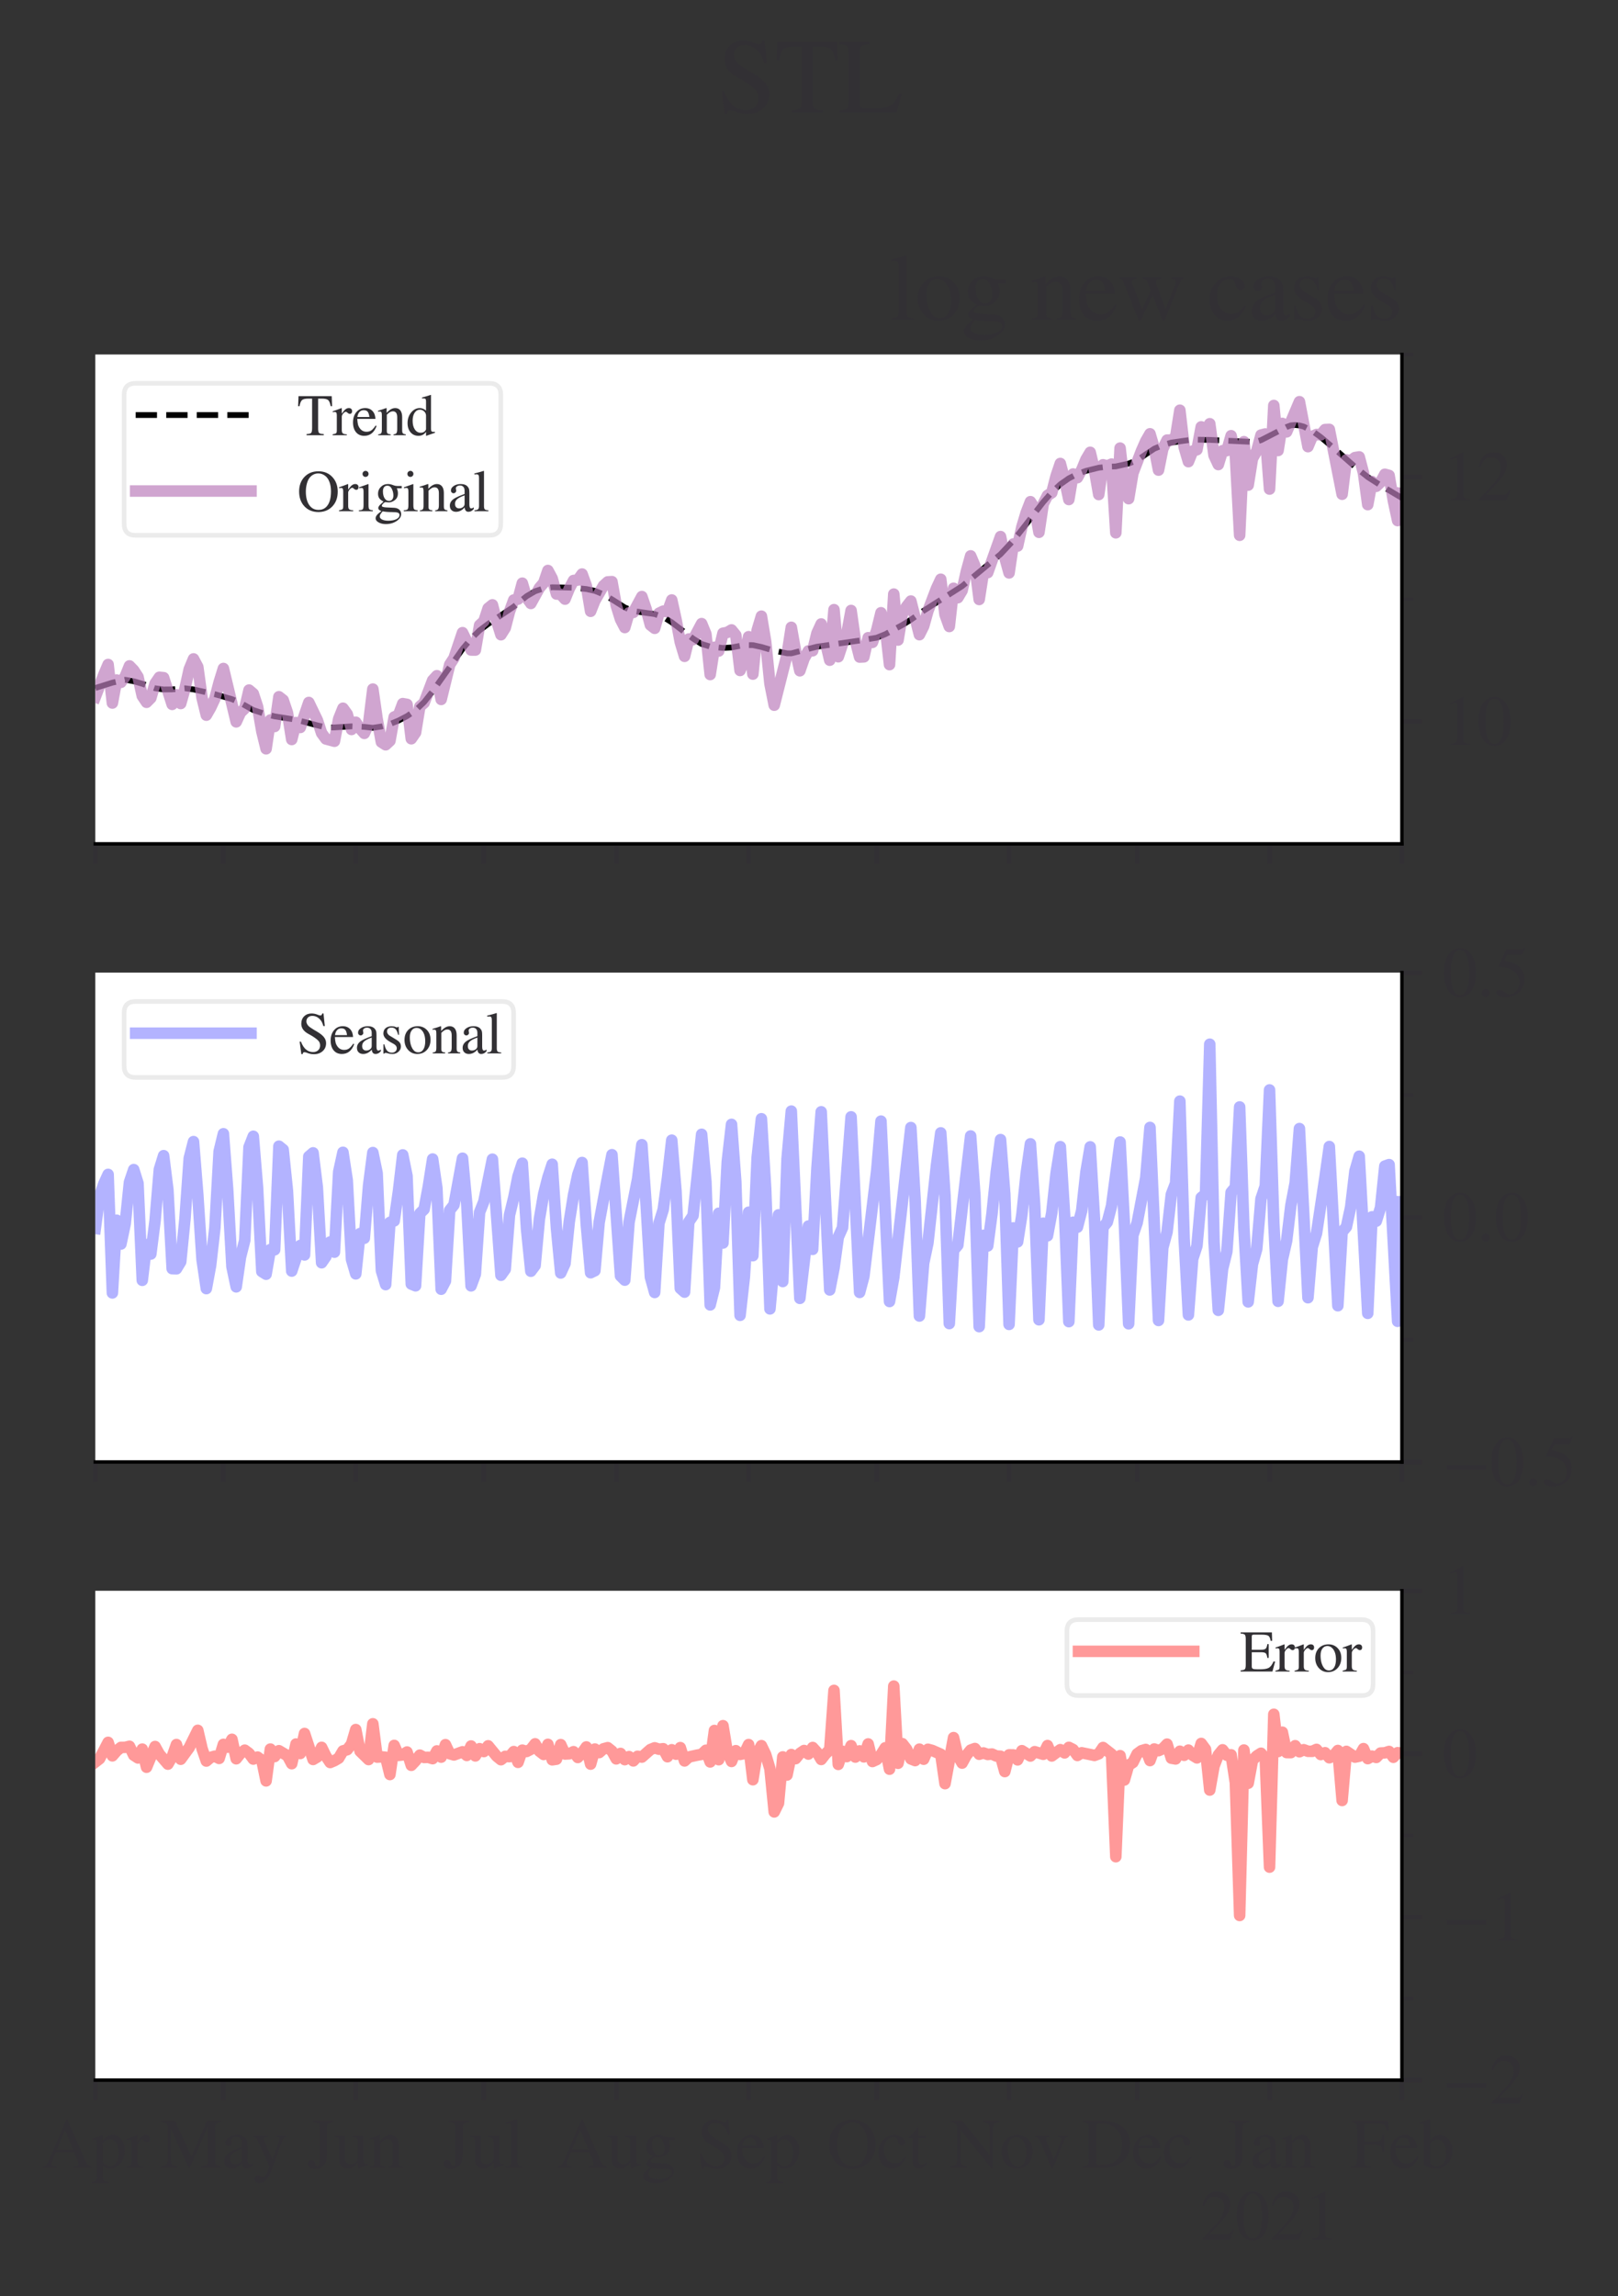 <?xml version="1.0" encoding="utf-8" standalone="no"?>
<!DOCTYPE svg PUBLIC "-//W3C//DTD SVG 1.1//EN"
  "http://www.w3.org/Graphics/SVG/1.1/DTD/svg11.dtd">
<svg height="398.055pt" version="1.1" viewBox="0 0 280.627 398.055" width="280.627pt" xmlns="http://www.w3.org/2000/svg" xmlns:xlink="http://www.w3.org/1999/xlink">
 <rect x="0" y="0" width="280.627" height="398.055" fill="#333333" stroke="none"/>
 <defs>
  <style type="text/css">*{stroke-linecap:butt;stroke-linejoin:round;}</style>
 </defs>
 <g id="figure_1">
  <g id="patch_1">
   <path d="M 0 398.055 
L 280.627 398.055 
L 280.627 0 
L 0 0 
z
" style="fill:none;"/>
  </g>
  <g id="axes_1">
   <g id="patch_2">
    <path d="M 16.53 146.29 
L 243.148 146.29 
L 243.148 61.455 
L 16.53 61.455 
z
" style="fill:#ffffff;"/>
   </g>
   <g id="matplotlib.axis_1">
    <g id="xtick_1">
     <g id="line2d_1">
      <defs>
       <path d="M 0 0 
L 0 3.5 
" id="mfcbb0ffd8d" style="stroke:#323034;stroke-width:0.8;"/>
      </defs>
      <g>
       <use style="fill:#323034;stroke:#323034;stroke-width:0.8;" x="16.53" xlink:href="#mfcbb0ffd8d" y="146.29"/>
      </g>
     </g>
    </g>
    <g id="xtick_2">
     <g id="line2d_2">
      <g>
       <use style="fill:#323034;stroke:#323034;stroke-width:0.8;" x="38.747" xlink:href="#mfcbb0ffd8d" y="146.29"/>
      </g>
     </g>
    </g>
    <g id="xtick_3">
     <g id="line2d_3">
      <g>
       <use style="fill:#323034;stroke:#323034;stroke-width:0.8;" x="61.705" xlink:href="#mfcbb0ffd8d" y="146.29"/>
      </g>
     </g>
    </g>
    <g id="xtick_4">
     <g id="line2d_4">
      <g>
       <use style="fill:#323034;stroke:#323034;stroke-width:0.8;" x="83.923" xlink:href="#mfcbb0ffd8d" y="146.29"/>
      </g>
     </g>
    </g>
    <g id="xtick_5">
     <g id="line2d_5">
      <g>
       <use style="fill:#323034;stroke:#323034;stroke-width:0.8;" x="106.881" xlink:href="#mfcbb0ffd8d" y="146.29"/>
      </g>
     </g>
    </g>
    <g id="xtick_6">
     <g id="line2d_6">
      <g>
       <use style="fill:#323034;stroke:#323034;stroke-width:0.8;" x="129.839" xlink:href="#mfcbb0ffd8d" y="146.29"/>
      </g>
     </g>
    </g>
    <g id="xtick_7">
     <g id="line2d_7">
      <g>
       <use style="fill:#323034;stroke:#323034;stroke-width:0.8;" x="152.056" xlink:href="#mfcbb0ffd8d" y="146.29"/>
      </g>
     </g>
    </g>
    <g id="xtick_8">
     <g id="line2d_8">
      <g>
       <use style="fill:#323034;stroke:#323034;stroke-width:0.8;" x="175.014" xlink:href="#mfcbb0ffd8d" y="146.29"/>
      </g>
     </g>
    </g>
    <g id="xtick_9">
     <g id="line2d_9">
      <g>
       <use style="fill:#323034;stroke:#323034;stroke-width:0.8;" x="197.232" xlink:href="#mfcbb0ffd8d" y="146.29"/>
      </g>
     </g>
    </g>
    <g id="xtick_10">
     <g id="line2d_10">
      <g>
       <use style="fill:#323034;stroke:#323034;stroke-width:0.8;" x="220.19" xlink:href="#mfcbb0ffd8d" y="146.29"/>
      </g>
     </g>
    </g>
    <g id="xtick_11">
     <g id="line2d_11">
      <g>
       <use style="fill:#323034;stroke:#323034;stroke-width:0.8;" x="243.148" xlink:href="#mfcbb0ffd8d" y="146.29"/>
      </g>
     </g>
    </g>
   </g>
   <g id="matplotlib.axis_2">
    <g id="ytick_1">
     <g id="line2d_12">
      <defs>
       <path d="M 0 0 
L 3.5 0 
" id="mc624f414ae" style="stroke:#323034;stroke-width:0.8;"/>
      </defs>
      <g>
       <use style="fill:#323034;stroke:#323034;stroke-width:0.8;" x="243.148" xlink:href="#mc624f414ae" y="125.081"/>
      </g>
     </g>
     <g id="text_1">
      <!-- $\mathdefault{10}$ -->
      <g style="fill:#323034;" transform="translate(250.148 129.179)scale(0.12 -0.12)">
       <defs>
        <path d="M 2522 0 
L 755 0 
L 755 96 
Q 1107 115 1235 227 
Q 1363 339 1363 608 
L 1363 3482 
Q 1363 3795 1171 3795 
Q 1082 3795 883 3718 
L 710 3654 
L 710 3744 
L 1856 4326 
L 1914 4307 
L 1914 486 
Q 1914 275 2042 185 
Q 2170 96 2522 96 
L 2522 0 
z
" id="STIXGeneral-Regular-31" transform="scale(0.016)"/>
        <path d="M 3046 2112 
Q 3046 1683 2963 1302 
Q 2880 922 2717 602 
Q 2554 282 2266 96 
Q 1978 -90 1600 -90 
Q 1210 -90 915 108 
Q 621 307 461 640 
Q 301 973 227 1350 
Q 154 1728 154 2150 
Q 154 2746 301 3222 
Q 448 3699 790 4012 
Q 1133 4326 1626 4326 
Q 2253 4326 2649 3712 
Q 3046 3098 3046 2112 
z
M 2432 2080 
Q 2432 3091 2217 3625 
Q 2003 4160 1587 4160 
Q 1190 4160 979 3622 
Q 768 3085 768 2106 
Q 768 1120 979 598 
Q 1190 77 1600 77 
Q 2003 77 2217 598 
Q 2432 1120 2432 2080 
z
" id="STIXGeneral-Regular-30" transform="scale(0.016)"/>
       </defs>
       <use transform="translate(0 0.406)" xlink:href="#STIXGeneral-Regular-31"/>
       <use transform="translate(50 0.406)" xlink:href="#STIXGeneral-Regular-30"/>
      </g>
     </g>
    </g>
    <g id="ytick_2">
     <g id="line2d_13">
      <g>
       <use style="fill:#323034;stroke:#323034;stroke-width:0.8;" x="243.148" xlink:href="#mc624f414ae" y="82.664"/>
      </g>
     </g>
     <g id="text_2">
      <!-- $\mathdefault{12}$ -->
      <g style="fill:#323034;" transform="translate(250.148 86.762)scale(0.12 -0.12)">
       <defs>
        <path d="M 3034 877 
L 2688 0 
L 186 0 
L 186 77 
L 1325 1286 
Q 1773 1754 1965 2144 
Q 2157 2534 2157 2950 
Q 2157 3379 1920 3616 
Q 1683 3853 1267 3853 
Q 922 3853 720 3673 
Q 518 3494 326 3021 
L 192 3053 
Q 301 3648 630 3987 
Q 960 4326 1523 4326 
Q 2054 4326 2380 4006 
Q 2707 3686 2707 3200 
Q 2707 2477 1888 1613 
L 832 486 
L 2330 486 
Q 2541 486 2665 569 
Q 2790 653 2944 915 
L 3034 877 
z
" id="STIXGeneral-Regular-32" transform="scale(0.016)"/>
       </defs>
       <use transform="translate(0 0.406)" xlink:href="#STIXGeneral-Regular-31"/>
       <use transform="translate(50 0.406)" xlink:href="#STIXGeneral-Regular-32"/>
      </g>
     </g>
    </g>
    <g id="ytick_3">
     <g id="line2d_14">
      <defs>
       <path d="M 0 0 
L 2 0 
" id="m104a71c464" style="stroke:#323034;stroke-width:0.6;"/>
      </defs>
      <g>
       <use style="fill:#323034;stroke:#323034;stroke-width:0.6;" x="243.148" xlink:href="#m104a71c464" y="103.873"/>
      </g>
     </g>
    </g>
    <g id="ytick_4">
     <g id="line2d_15">
      <g>
       <use style="fill:#323034;stroke:#323034;stroke-width:0.6;" x="243.148" xlink:href="#m104a71c464" y="61.455"/>
      </g>
     </g>
    </g>
   </g>
   <g id="line2d_16">
    <path clip-path="url(#p19ed661496)" d="M 16.53 119.275 
L 19.492 118.348 
L 21.714 117.849 
L 23.195 118.106 
L 24.676 118.54 
L 26.898 119.321 
L 28.379 119.529 
L 29.86 119.515 
L 32.082 119.325 
L 33.563 119.518 
L 37.266 120.351 
L 40.229 121.205 
L 41.71 121.858 
L 43.931 123.097 
L 46.153 123.836 
L 47.634 124.191 
L 51.337 124.775 
L 55.04 125.747 
L 56.521 126.109 
L 58.002 126.108 
L 60.965 125.922 
L 63.187 126.017 
L 64.668 126.178 
L 66.149 125.953 
L 67.63 125.53 
L 69.111 124.922 
L 70.592 124.151 
L 72.074 123.139 
L 73.555 121.726 
L 75.036 119.85 
L 80.22 112.514 
L 81.701 110.743 
L 83.182 109.283 
L 84.663 108.168 
L 89.107 105.174 
L 91.329 103.36 
L 92.81 102.498 
L 94.291 101.997 
L 95.772 101.808 
L 99.475 101.891 
L 101.697 102.116 
L 103.178 102.436 
L 104.659 103.039 
L 106.14 103.912 
L 108.362 105.318 
L 109.843 105.92 
L 111.324 106.151 
L 113.546 106.459 
L 115.027 106.957 
L 116.508 107.892 
L 120.211 110.718 
L 121.692 111.644 
L 123.174 112.096 
L 125.395 112.331 
L 126.876 112.249 
L 129.098 111.829 
L 130.579 111.843 
L 132.06 112.163 
L 134.282 112.817 
L 136.504 113.259 
L 137.245 113.27 
L 141.688 112.115 
L 149.094 111.045 
L 152.056 110.555 
L 153.537 109.955 
L 156.5 108.356 
L 157.981 107.438 
L 160.203 105.874 
L 166.868 101.62 
L 173.533 96.083 
L 175.755 93.714 
L 177.976 90.881 
L 180.939 87.044 
L 182.42 85.354 
L 183.901 83.964 
L 185.382 82.925 
L 186.863 82.178 
L 188.345 81.633 
L 190.566 81.084 
L 192.047 80.921 
L 193.529 80.857 
L 195.75 80.364 
L 197.232 79.804 
L 198.713 78.77 
L 200.194 77.791 
L 201.675 77.172 
L 203.156 76.731 
L 205.378 76.408 
L 206.859 76.212 
L 209.821 76.259 
L 217.227 76.611 
L 217.968 76.539 
L 218.708 76.312 
L 220.93 75.17 
L 223.152 74.021 
L 223.892 73.743 
L 224.633 73.682 
L 225.374 73.761 
L 226.114 73.954 
L 227.595 74.711 
L 229.076 75.781 
L 231.298 77.662 
L 235.001 80.91 
L 237.223 82.702 
L 239.445 84.128 
L 243.148 86.333 
L 243.148 86.333 
" style="fill:none;stroke:#000000;stroke-dasharray:3.7,1.6;stroke-dashoffset:0;"/>
   </g>
   <g id="line2d_17">
    <path clip-path="url(#p19ed661496)" d="M 16.53 120.818 
L 18.011 116.95 
L 18.752 115.2 
L 19.492 121.879 
L 20.233 117.891 
L 20.973 118.292 
L 21.714 117.28 
L 22.455 115.443 
L 23.195 116.206 
L 23.936 117.346 
L 24.676 120.651 
L 25.417 121.753 
L 26.158 121.008 
L 26.898 118.506 
L 27.639 117.418 
L 28.379 117.488 
L 29.86 122.114 
L 30.601 120.455 
L 31.342 121.964 
L 32.082 119.372 
L 32.823 116.014 
L 33.563 114.23 
L 34.304 115.621 
L 35.045 120.973 
L 35.785 123.983 
L 36.526 122.694 
L 37.266 121.116 
L 38.007 118.278 
L 38.747 115.893 
L 40.969 125.144 
L 41.71 123.52 
L 42.45 122.819 
L 43.191 119.633 
L 43.931 120.26 
L 44.672 122.508 
L 45.413 126.795 
L 46.153 129.814 
L 46.894 124.82 
L 47.634 125.948 
L 48.375 120.793 
L 49.116 121.371 
L 49.856 123.565 
L 50.597 128.201 
L 51.337 125.274 
L 52.078 126.117 
L 53.559 121.783 
L 55.04 124.85 
L 55.781 127.095 
L 56.521 128.105 
L 58.002 128.504 
L 58.743 124.619 
L 59.484 122.783 
L 60.224 123.801 
L 60.965 126.466 
L 61.705 125.206 
L 62.446 126.306 
L 63.187 127.142 
L 63.927 125.48 
L 64.668 119.462 
L 65.408 124.615 
L 66.149 128.649 
L 66.889 129.12 
L 67.63 128.435 
L 68.371 124.301 
L 69.111 123.979 
L 69.852 121.982 
L 70.592 122.114 
L 71.333 128.072 
L 72.074 127.005 
L 72.814 122.493 
L 73.555 121.847 
L 75.036 117.946 
L 75.776 117.144 
L 76.517 121.257 
L 77.998 115.223 
L 78.739 114.087 
L 80.22 109.682 
L 81.701 112.69 
L 82.442 112.696 
L 83.182 108.389 
L 83.923 107.705 
L 84.663 105.459 
L 85.404 104.859 
L 86.145 107.692 
L 86.885 110.04 
L 87.626 108.865 
L 88.366 106.03 
L 89.107 104.022 
L 89.847 103.867 
L 90.588 101.103 
L 91.329 103.575 
L 92.069 104.618 
L 93.55 101.935 
L 94.291 101.067 
L 95.031 98.902 
L 95.772 100.281 
L 96.513 102.979 
L 97.253 103.039 
L 97.994 103.868 
L 98.734 102.04 
L 99.475 100.638 
L 100.216 100.557 
L 100.956 99.517 
L 101.697 101.559 
L 102.437 105.978 
L 103.178 104.12 
L 104.659 101.557 
L 105.4 100.88 
L 106.14 100.837 
L 106.881 104.98 
L 107.621 107.361 
L 108.362 108.79 
L 109.103 106.24 
L 109.843 106.172 
L 111.324 103.423 
L 112.065 105.581 
L 112.805 108.35 
L 113.546 108.929 
L 114.287 106.317 
L 115.027 105.954 
L 115.768 106.039 
L 116.508 104.014 
L 117.249 107.382 
L 117.989 111.324 
L 118.73 113.783 
L 119.471 110.779 
L 120.211 110.887 
L 121.692 108.111 
L 122.433 109.917 
L 123.174 116.941 
L 123.914 112.214 
L 124.655 112.865 
L 125.395 109.78 
L 126.136 109.643 
L 126.876 109.205 
L 127.617 110.115 
L 128.358 116.234 
L 129.098 114.377 
L 129.839 110.382 
L 130.579 116.868 
L 131.32 109.281 
L 132.06 106.822 
L 132.801 111.265 
L 133.542 118.53 
L 134.282 122.255 
L 136.504 113.481 
L 137.245 108.753 
L 137.985 112.908 
L 138.726 116.288 
L 139.466 114.146 
L 140.207 112.847 
L 140.947 112.819 
L 141.688 109.784 
L 142.429 108.172 
L 143.91 114.453 
L 144.65 105.692 
L 145.391 113.858 
L 146.132 111.622 
L 146.872 109.834 
L 147.613 105.836 
L 148.353 111.045 
L 149.094 113.911 
L 149.834 113.876 
L 150.575 110.553 
L 151.316 111.363 
L 152.056 109.271 
L 152.797 106.228 
L 153.537 108.659 
L 154.278 115.221 
L 155.018 102.992 
L 155.759 110.962 
L 156.5 106.452 
L 157.24 105.147 
L 157.981 104.198 
L 159.462 110.032 
L 160.203 108.554 
L 160.943 105.909 
L 162.424 102.016 
L 163.165 100.419 
L 163.905 106.555 
L 164.646 108.613 
L 165.387 101.987 
L 166.127 103.619 
L 166.868 102.381 
L 167.608 99.059 
L 168.349 96.367 
L 169.089 98.107 
L 169.83 103.929 
L 170.571 99.198 
L 171.311 99.27 
L 173.533 93.022 
L 174.274 96.64 
L 175.014 99.324 
L 175.755 94.305 
L 176.495 94.667 
L 177.236 91.346 
L 177.976 88.89 
L 178.717 86.974 
L 179.458 88.104 
L 180.198 92.282 
L 180.939 87.356 
L 181.679 85.896 
L 182.42 85.426 
L 183.161 82.547 
L 183.901 80.352 
L 184.642 83.154 
L 185.382 86.6 
L 186.123 82.173 
L 186.863 82.811 
L 187.604 81.458 
L 188.345 79.661 
L 189.085 78.415 
L 189.826 81.5 
L 190.566 85.738 
L 191.307 80.572 
L 192.047 80.782 
L 192.788 80.458 
L 193.529 92.368 
L 194.269 77.683 
L 195.01 84.196 
L 195.75 86.454 
L 196.491 82.034 
L 197.972 78.169 
L 198.713 76.491 
L 199.453 75.203 
L 200.194 77.696 
L 200.934 81.502 
L 201.675 77.819 
L 202.416 76.299 
L 203.156 76.299 
L 203.897 75.774 
L 204.637 71.118 
L 205.378 77.509 
L 206.118 80.036 
L 206.859 78.2 
L 207.6 77.961 
L 208.34 74.004 
L 209.081 74.63 
L 209.821 73.46 
L 210.562 78.95 
L 211.303 80.538 
L 212.043 78.133 
L 212.784 78.12 
L 213.524 75.536 
L 214.265 78.993 
L 215.005 92.798 
L 215.746 76.577 
L 216.487 84.101 
L 217.227 79.492 
L 217.968 78.184 
L 218.708 75.426 
L 219.449 75.235 
L 220.19 84.787 
L 220.93 70.295 
L 221.671 78.105 
L 222.411 73.406 
L 223.152 74.871 
L 225.374 69.639 
L 226.855 77.431 
L 227.595 75.672 
L 228.336 75.331 
L 229.076 75.391 
L 229.817 74.469 
L 230.558 74.439 
L 232.779 85.687 
L 233.52 79.725 
L 234.261 79.891 
L 235.001 79.327 
L 235.742 79.207 
L 236.482 82.002 
L 237.223 87.483 
L 237.963 83.485 
L 238.704 84.305 
L 239.445 83.594 
L 240.185 82.223 
L 240.926 82.423 
L 241.666 86.819 
L 242.407 90.253 
L 243.148 85.579 
L 243.148 85.579 
" style="fill:none;stroke:#bc80bd;stroke-linecap:square;stroke-opacity:0.7;stroke-width:2;"/>
   </g>
   <g id="patch_3">
    <path d="M 243.148 146.29 
L 243.148 61.455 
" style="fill:none;stroke:#000000;stroke-linecap:square;stroke-linejoin:miter;stroke-width:0.6;"/>
   </g>
   <g id="patch_4">
    <path d="M 16.53 146.29 
L 243.148 146.29 
" style="fill:none;stroke:#000000;stroke-linecap:square;stroke-linejoin:miter;stroke-width:0.6;"/>
   </g>
   <g id="text_3">
    <!-- log new cases -->
    <g style="fill:#323034;" transform="translate(154.278 55.455)scale(0.16 -0.16)">
     <defs>
      <path d="M 1645 0 
L 134 0 
L 134 96 
Q 435 122 531 221 
Q 627 320 627 589 
L 627 3590 
Q 627 3821 569 3910 
Q 512 4000 358 4000 
Q 224 4000 122 3987 
L 122 4090 
Q 730 4237 1133 4371 
L 1165 4346 
L 1165 557 
Q 1165 288 1254 201 
Q 1344 115 1645 96 
L 1645 0 
z
" id="STIXGeneral-Regular-6c" transform="scale(0.016)"/>
      <path d="M 3008 1478 
Q 3008 806 2608 371 
Q 2208 -64 1568 -64 
Q 979 -64 582 368 
Q 186 800 186 1459 
Q 186 2125 582 2534 
Q 979 2944 1626 2944 
Q 2221 2944 2614 2537 
Q 3008 2131 3008 1478 
z
M 2432 1306 
Q 2432 2035 2112 2445 
Q 1856 2765 1504 2765 
Q 1171 2765 966 2493 
Q 762 2221 762 1747 
Q 762 928 1101 435 
Q 1318 115 1677 115 
Q 2029 115 2230 432 
Q 2432 749 2432 1306 
z
" id="STIXGeneral-Regular-6f" transform="scale(0.016)"/>
      <path d="M 3008 2483 
L 2477 2483 
Q 2598 2208 2598 1946 
Q 2598 1453 2265 1203 
Q 1933 954 1600 954 
Q 1530 954 1357 973 
L 1235 986 
Q 1107 947 979 812 
Q 851 678 851 582 
Q 851 435 1350 410 
L 2176 371 
Q 2528 358 2739 172 
Q 2950 -13 2950 -314 
Q 2950 -685 2566 -986 
Q 2035 -1395 1286 -1395 
Q 826 -1395 502 -1212 
Q 179 -1030 179 -774 
Q 179 -595 320 -419 
Q 461 -243 806 6 
Q 602 102 534 172 
Q 467 243 467 346 
Q 467 531 762 787 
Q 909 915 1037 1043 
Q 717 1203 579 1401 
Q 442 1600 442 1901 
Q 442 2336 752 2640 
Q 1062 2944 1510 2944 
Q 1766 2944 2022 2848 
L 2163 2797 
Q 2349 2733 2515 2733 
L 3008 2733 
L 3008 2483 
z
M 973 2163 
L 973 2144 
Q 973 1683 1155 1398 
Q 1338 1114 1632 1114 
Q 1850 1114 1978 1270 
Q 2106 1427 2106 1690 
Q 2106 2112 1914 2464 
Q 1754 2765 1446 2765 
Q 1222 2765 1097 2605 
Q 973 2445 973 2163 
z
M 2771 -410 
Q 2771 -230 2595 -163 
Q 2419 -96 1978 -96 
Q 1344 -96 941 -13 
Q 749 -243 688 -348 
Q 627 -454 627 -563 
Q 627 -774 880 -902 
Q 1133 -1030 1555 -1030 
Q 2099 -1030 2435 -860 
Q 2771 -691 2771 -410 
z
" id="STIXGeneral-Regular-67" transform="scale(0.016)"/>
      <path id="STIXGeneral-Regular-20" transform="scale(0.016)"/>
      <path d="M 3104 0 
L 1773 0 
L 1779 96 
Q 2016 115 2096 233 
Q 2176 352 2176 672 
L 2176 1946 
Q 2176 2592 1709 2592 
Q 1549 2592 1408 2515 
Q 1267 2438 1050 2227 
L 1050 461 
Q 1050 269 1136 192 
Q 1222 115 1466 96 
L 1466 0 
L 115 0 
L 115 96 
Q 358 115 435 214 
Q 512 314 512 602 
L 512 2157 
Q 512 2394 467 2483 
Q 422 2573 288 2573 
Q 160 2573 102 2547 
L 102 2656 
Q 550 2784 979 2944 
L 1030 2925 
L 1030 2426 
L 1037 2426 
Q 1491 2944 1958 2944 
Q 2323 2944 2518 2688 
Q 2714 2432 2714 1958 
L 2714 544 
Q 2714 288 2790 205 
Q 2867 122 3104 96 
L 3104 0 
z
" id="STIXGeneral-Regular-6e" transform="scale(0.016)"/>
      <path d="M 2611 1050 
L 2714 1005 
Q 2330 -64 1376 -64 
Q 813 -64 486 329 
Q 160 723 160 1389 
Q 160 2074 525 2509 
Q 890 2944 1485 2944 
Q 2061 2944 2374 2502 
Q 2560 2246 2592 1773 
L 621 1773 
Q 646 1370 700 1158 
Q 755 947 915 730 
Q 1184 378 1626 378 
Q 1939 378 2153 531 
Q 2368 685 2611 1050 
z
M 634 1978 
L 1939 1978 
Q 1882 2381 1750 2547 
Q 1619 2714 1312 2714 
Q 1043 2714 864 2525 
Q 685 2336 634 1978 
z
" id="STIXGeneral-Regular-65" transform="scale(0.016)"/>
      <path d="M 4442 2880 
L 4442 2784 
Q 4346 2752 4301 2691 
Q 4256 2630 4179 2438 
L 3296 224 
Q 3168 -90 3117 -90 
Q 3085 -90 3062 -48 
Q 3040 -6 2963 186 
L 2381 1696 
L 1664 160 
Q 1549 -90 1504 -90 
Q 1446 -90 1338 192 
L 474 2381 
Q 378 2630 314 2700 
Q 250 2771 134 2784 
L 134 2880 
L 1286 2880 
L 1286 2784 
Q 1120 2765 1056 2720 
Q 992 2675 992 2573 
Q 992 2477 1030 2381 
L 1664 710 
L 2246 1984 
L 2118 2342 
Q 2029 2598 1942 2681 
Q 1856 2765 1677 2784 
L 1677 2880 
L 2976 2880 
L 2976 2784 
Q 2752 2752 2678 2707 
Q 2605 2662 2605 2560 
Q 2605 2458 2714 2176 
L 3251 742 
L 3827 2163 
Q 3936 2432 3936 2592 
Q 3936 2669 3875 2710 
Q 3814 2752 3654 2784 
L 3654 2880 
L 4442 2880 
z
" id="STIXGeneral-Regular-77" transform="scale(0.016)"/>
      <path d="M 2547 998 
L 2637 941 
Q 2362 403 2112 205 
Q 1786 -64 1376 -64 
Q 845 -64 502 336 
Q 160 736 160 1357 
Q 160 2170 698 2618 
Q 1094 2944 1562 2944 
Q 1965 2944 2256 2749 
Q 2547 2554 2547 2285 
Q 2547 2176 2457 2096 
Q 2368 2016 2246 2016 
Q 2022 2016 1939 2310 
L 1901 2451 
Q 1850 2630 1773 2694 
Q 1696 2758 1523 2758 
Q 1133 2758 893 2451 
Q 653 2144 653 1645 
Q 653 1094 928 745 
Q 1203 397 1645 397 
Q 1920 397 2118 528 
Q 2317 659 2547 998 
z
" id="STIXGeneral-Regular-63" transform="scale(0.016)"/>
      <path d="M 2829 422 
L 2829 243 
Q 2586 -64 2253 -64 
Q 1888 -64 1843 403 
L 1837 403 
Q 1427 -64 909 -64 
Q 608 -64 422 112 
Q 237 288 237 602 
Q 237 1050 685 1350 
Q 992 1555 1837 1869 
L 1837 2214 
Q 1837 2502 1699 2646 
Q 1562 2790 1338 2790 
Q 1146 2790 1018 2697 
Q 890 2605 890 2477 
Q 890 2419 909 2348 
Q 928 2278 928 2208 
Q 928 2112 841 2029 
Q 755 1946 634 1946 
Q 525 1946 441 2029 
Q 358 2112 358 2240 
Q 358 2547 685 2752 
Q 986 2944 1421 2944 
Q 1939 2944 2176 2656 
Q 2291 2522 2323 2384 
Q 2355 2246 2355 1946 
L 2355 723 
Q 2355 301 2554 301 
Q 2682 301 2829 422 
z
M 1837 813 
L 1837 1715 
Q 1248 1510 1018 1293 
Q 800 1094 800 800 
Q 800 557 921 432 
Q 1043 307 1242 307 
Q 1453 307 1613 410 
Q 1747 506 1792 589 
Q 1837 672 1837 813 
z
" id="STIXGeneral-Regular-61" transform="scale(0.016)"/>
      <path d="M 998 1926 
L 1664 1523 
Q 1984 1331 2105 1164 
Q 2227 998 2227 736 
Q 2227 416 1961 176 
Q 1696 -64 1331 -64 
Q 1030 -64 864 -6 
Q 691 51 570 51 
Q 461 51 416 -26 
L 333 -26 
L 333 979 
L 435 979 
Q 538 512 730 294 
Q 922 77 1248 77 
Q 1485 77 1632 211 
Q 1779 346 1779 550 
Q 1779 845 1440 1030 
L 1094 1222 
Q 326 1651 326 2150 
Q 326 2522 566 2730 
Q 806 2938 1210 2938 
Q 1491 2938 1638 2867 
Q 1754 2816 1818 2816 
Q 1862 2816 1920 2880 
L 1990 2880 
L 2022 2010 
L 1926 2010 
Q 1818 2445 1654 2621 
Q 1491 2797 1203 2797 
Q 986 2797 854 2688 
Q 723 2579 723 2362 
Q 723 2253 796 2128 
Q 870 2003 998 1926 
z
" id="STIXGeneral-Regular-73" transform="scale(0.016)"/>
     </defs>
     <use xlink:href="#STIXGeneral-Regular-6c"/>
     <use x="27.8" xlink:href="#STIXGeneral-Regular-6f"/>
     <use x="77.8" xlink:href="#STIXGeneral-Regular-67"/>
     <use x="127.8" xlink:href="#STIXGeneral-Regular-20"/>
     <use x="152.8" xlink:href="#STIXGeneral-Regular-6e"/>
     <use x="202.8" xlink:href="#STIXGeneral-Regular-65"/>
     <use x="247.2" xlink:href="#STIXGeneral-Regular-77"/>
     <use x="319.4" xlink:href="#STIXGeneral-Regular-20"/>
     <use x="344.4" xlink:href="#STIXGeneral-Regular-63"/>
     <use x="388.8" xlink:href="#STIXGeneral-Regular-61"/>
     <use x="433.2" xlink:href="#STIXGeneral-Regular-73"/>
     <use x="472.1" xlink:href="#STIXGeneral-Regular-65"/>
     <use x="516.5" xlink:href="#STIXGeneral-Regular-73"/>
    </g>
   </g>
   <g id="legend_1">
    <g id="patch_5">
     <path d="M 23.53 92.805 
L 84.86 92.805 
Q 86.86 92.805 86.86 90.805 
L 86.86 68.455 
Q 86.86 66.455 84.86 66.455 
L 23.53 66.455 
Q 21.53 66.455 21.53 68.455 
L 21.53 90.805 
Q 21.53 92.805 23.53 92.805 
z
" style="fill:#ffffff;opacity:0.8;stroke:#e6e6e6;stroke-linejoin:miter;stroke-width:0.8;"/>
    </g>
    <g id="line2d_18">
     <path d="M 23.53 71.955 
L 43.53 71.955 
" style="fill:none;stroke:#000000;stroke-dasharray:3.7,1.6;stroke-dashoffset:0;"/>
    </g>
    <g id="line2d_19"/>
    <g id="text_4">
     <!-- Trend -->
     <g style="fill:#323034;" transform="translate(51.53 75.455)scale(0.1 -0.1)">
      <defs>
       <path d="M 3795 3149 
L 3642 3149 
Q 3539 3674 3353 3821 
Q 3168 3968 2656 3968 
L 2278 3968 
L 2278 710 
Q 2278 346 2387 243 
Q 2496 141 2893 122 
L 2893 0 
L 1024 0 
L 1024 122 
Q 1427 147 1526 256 
Q 1626 365 1626 787 
L 1626 3968 
L 1242 3968 
Q 723 3968 540 3817 
Q 358 3667 262 3149 
L 109 3149 
L 154 4237 
L 3750 4237 
L 3795 3149 
z
" id="STIXGeneral-Regular-54" transform="scale(0.016)"/>
       <path d="M 1024 2931 
L 1024 2342 
Q 1267 2688 1430 2816 
Q 1594 2944 1792 2944 
Q 1958 2944 2051 2854 
Q 2144 2765 2144 2605 
Q 2144 2470 2077 2393 
Q 2010 2317 1894 2317 
Q 1773 2317 1638 2445 
Q 1536 2541 1472 2541 
Q 1338 2541 1181 2355 
Q 1024 2170 1024 2016 
L 1024 576 
Q 1024 301 1133 205 
Q 1242 109 1568 96 
L 1568 0 
L 32 0 
L 32 96 
Q 339 154 412 224 
Q 486 294 486 538 
L 486 2138 
Q 486 2349 438 2435 
Q 390 2522 269 2522 
Q 166 2522 45 2496 
L 45 2598 
Q 448 2726 992 2944 
L 1024 2931 
z
" id="STIXGeneral-Regular-72" transform="scale(0.016)"/>
       <path d="M 3142 269 
L 2202 -64 
L 2176 -45 
L 2176 365 
Q 1869 -64 1357 -64 
Q 826 -64 499 317 
Q 173 698 173 1312 
Q 173 1990 563 2467 
Q 954 2944 1504 2944 
Q 1850 2944 2176 2669 
L 2176 3667 
Q 2176 3866 2118 3930 
Q 2061 3994 1882 3994 
Q 1792 3994 1741 3987 
L 1741 4090 
Q 2323 4243 2682 4371 
L 2714 4358 
L 2714 730 
Q 2714 506 2768 435 
Q 2822 365 2995 365 
Q 3034 365 3142 371 
L 3142 269 
z
M 2176 653 
L 2176 2125 
Q 2176 2381 1981 2573 
Q 1786 2765 1523 2765 
Q 1158 2765 940 2438 
Q 723 2112 723 1568 
Q 723 979 963 624 
Q 1203 269 1606 269 
Q 1907 269 2080 474 
Q 2176 582 2176 653 
z
" id="STIXGeneral-Regular-64" transform="scale(0.016)"/>
      </defs>
      <use xlink:href="#STIXGeneral-Regular-54"/>
      <use x="61.1" xlink:href="#STIXGeneral-Regular-72"/>
      <use x="94.4" xlink:href="#STIXGeneral-Regular-65"/>
      <use x="138.8" xlink:href="#STIXGeneral-Regular-6e"/>
      <use x="188.8" xlink:href="#STIXGeneral-Regular-64"/>
     </g>
    </g>
    <g id="line2d_20">
     <path d="M 23.53 85.125 
L 43.53 85.125 
" style="fill:none;stroke:#bc80bd;stroke-linecap:square;stroke-opacity:0.7;stroke-width:2;"/>
    </g>
    <g id="line2d_21"/>
    <g id="text_5">
     <!-- Original -->
     <g style="fill:#323034;" transform="translate(51.53 88.625)scale(0.1 -0.1)">
      <defs>
       <path d="M 4403 2118 
Q 4403 1133 3820 521 
Q 3238 -90 2310 -90 
Q 1376 -90 797 524 
Q 218 1139 218 2138 
Q 218 3110 797 3718 
Q 1376 4326 2310 4326 
Q 3245 4326 3824 3702 
Q 4403 3078 4403 2118 
z
M 3674 2157 
Q 3674 2701 3520 3133 
Q 3366 3565 3091 3795 
Q 2733 4096 2304 4096 
Q 1760 4096 1389 3667 
Q 1184 3437 1065 3011 
Q 947 2586 947 2125 
Q 947 960 1523 429 
Q 1837 141 2317 141 
Q 2816 141 3142 448 
Q 3674 960 3674 2157 
z
" id="STIXGeneral-Regular-4f" transform="scale(0.016)"/>
       <path d="M 1152 4045 
Q 1152 3904 1056 3811 
Q 960 3718 819 3718 
Q 685 3718 592 3811 
Q 499 3904 499 4045 
Q 499 4179 595 4275 
Q 691 4371 826 4371 
Q 966 4371 1059 4275 
Q 1152 4179 1152 4045 
z
M 1619 0 
L 102 0 
L 102 96 
Q 435 115 521 211 
Q 608 307 608 666 
L 608 2118 
Q 608 2342 563 2432 
Q 518 2522 397 2522 
Q 243 2522 128 2490 
L 128 2592 
L 1120 2944 
L 1146 2918 
L 1146 672 
Q 1146 314 1226 218 
Q 1306 122 1619 96 
L 1619 0 
z
" id="STIXGeneral-Regular-69" transform="scale(0.016)"/>
      </defs>
      <use xlink:href="#STIXGeneral-Regular-4f"/>
      <use x="72.2" xlink:href="#STIXGeneral-Regular-72"/>
      <use x="105.5" xlink:href="#STIXGeneral-Regular-69"/>
      <use x="133.3" xlink:href="#STIXGeneral-Regular-67"/>
      <use x="183.3" xlink:href="#STIXGeneral-Regular-69"/>
      <use x="211.1" xlink:href="#STIXGeneral-Regular-6e"/>
      <use x="261.1" xlink:href="#STIXGeneral-Regular-61"/>
      <use x="305.5" xlink:href="#STIXGeneral-Regular-6c"/>
     </g>
    </g>
   </g>
  </g>
  <g id="axes_2">
   <g id="patch_6">
    <path d="M 16.53 253.453 
L 243.148 253.453 
L 243.148 168.618 
L 16.53 168.618 
z
" style="fill:#ffffff;"/>
   </g>
   <g id="matplotlib.axis_3">
    <g id="xtick_12">
     <g id="line2d_22">
      <g>
       <use style="fill:#323034;stroke:#323034;stroke-width:0.8;" x="16.53" xlink:href="#mfcbb0ffd8d" y="253.453"/>
      </g>
     </g>
    </g>
    <g id="xtick_13">
     <g id="line2d_23">
      <g>
       <use style="fill:#323034;stroke:#323034;stroke-width:0.8;" x="38.747" xlink:href="#mfcbb0ffd8d" y="253.453"/>
      </g>
     </g>
    </g>
    <g id="xtick_14">
     <g id="line2d_24">
      <g>
       <use style="fill:#323034;stroke:#323034;stroke-width:0.8;" x="61.705" xlink:href="#mfcbb0ffd8d" y="253.453"/>
      </g>
     </g>
    </g>
    <g id="xtick_15">
     <g id="line2d_25">
      <g>
       <use style="fill:#323034;stroke:#323034;stroke-width:0.8;" x="83.923" xlink:href="#mfcbb0ffd8d" y="253.453"/>
      </g>
     </g>
    </g>
    <g id="xtick_16">
     <g id="line2d_26">
      <g>
       <use style="fill:#323034;stroke:#323034;stroke-width:0.8;" x="106.881" xlink:href="#mfcbb0ffd8d" y="253.453"/>
      </g>
     </g>
    </g>
    <g id="xtick_17">
     <g id="line2d_27">
      <g>
       <use style="fill:#323034;stroke:#323034;stroke-width:0.8;" x="129.839" xlink:href="#mfcbb0ffd8d" y="253.453"/>
      </g>
     </g>
    </g>
    <g id="xtick_18">
     <g id="line2d_28">
      <g>
       <use style="fill:#323034;stroke:#323034;stroke-width:0.8;" x="152.056" xlink:href="#mfcbb0ffd8d" y="253.453"/>
      </g>
     </g>
    </g>
    <g id="xtick_19">
     <g id="line2d_29">
      <g>
       <use style="fill:#323034;stroke:#323034;stroke-width:0.8;" x="175.014" xlink:href="#mfcbb0ffd8d" y="253.453"/>
      </g>
     </g>
    </g>
    <g id="xtick_20">
     <g id="line2d_30">
      <g>
       <use style="fill:#323034;stroke:#323034;stroke-width:0.8;" x="197.232" xlink:href="#mfcbb0ffd8d" y="253.453"/>
      </g>
     </g>
    </g>
    <g id="xtick_21">
     <g id="line2d_31">
      <g>
       <use style="fill:#323034;stroke:#323034;stroke-width:0.8;" x="220.19" xlink:href="#mfcbb0ffd8d" y="253.453"/>
      </g>
     </g>
    </g>
    <g id="xtick_22">
     <g id="line2d_32">
      <g>
       <use style="fill:#323034;stroke:#323034;stroke-width:0.8;" x="243.148" xlink:href="#mfcbb0ffd8d" y="253.453"/>
      </g>
     </g>
    </g>
   </g>
   <g id="matplotlib.axis_4">
    <g id="ytick_5">
     <g id="line2d_33">
      <g>
       <use style="fill:#323034;stroke:#323034;stroke-width:0.8;" x="243.148" xlink:href="#mc624f414ae" y="253.453"/>
      </g>
     </g>
     <g id="text_6">
      <!-- $\mathdefault{−0.5}$ -->
      <g style="fill:#323034;" transform="translate(250.148 257.551)scale(0.12 -0.12)">
       <defs>
        <path d="M 3974 1408 
L 410 1408 
L 410 1830 
L 3974 1830 
L 3974 1408 
z
" id="STIXGeneral-Regular-2212" transform="scale(0.016)"/>
        <path d="M 1158 275 
Q 1158 134 1052 32 
Q 947 -70 800 -70 
Q 653 -70 550 32 
Q 448 134 448 281 
Q 448 429 553 534 
Q 659 640 806 640 
Q 947 640 1052 531 
Q 1158 422 1158 275 
z
" id="STIXGeneral-Regular-2e" transform="scale(0.016)"/>
        <path d="M 2803 4358 
L 2573 3814 
Q 2534 3731 2400 3731 
L 1158 3731 
L 902 3187 
Q 1606 3053 1920 2896 
Q 2234 2739 2502 2368 
Q 2726 2061 2726 1555 
Q 2726 1094 2576 780 
Q 2426 467 2099 224 
Q 1664 -90 1011 -90 
Q 646 -90 422 19 
Q 198 128 198 307 
Q 198 550 486 550 
Q 717 550 960 352 
Q 1210 147 1414 147 
Q 1747 147 2012 480 
Q 2278 813 2278 1229 
Q 2278 1843 1850 2189 
Q 1293 2637 486 2637 
Q 410 2637 410 2688 
L 416 2720 
L 1114 4237 
L 2438 4237 
Q 2547 4237 2608 4269 
Q 2669 4301 2746 4403 
L 2803 4358 
z
" id="STIXGeneral-Regular-35" transform="scale(0.016)"/>
       </defs>
       <use transform="translate(0 0.203)" xlink:href="#STIXGeneral-Regular-2212"/>
       <use transform="translate(68.5 0.203)" xlink:href="#STIXGeneral-Regular-30"/>
       <use transform="translate(118.5 0.203)" xlink:href="#STIXGeneral-Regular-2e"/>
       <use transform="translate(143.5 0.203)" xlink:href="#STIXGeneral-Regular-35"/>
      </g>
     </g>
    </g>
    <g id="ytick_6">
     <g id="line2d_34">
      <g>
       <use style="fill:#323034;stroke:#323034;stroke-width:0.8;" x="243.148" xlink:href="#mc624f414ae" y="211.035"/>
      </g>
     </g>
     <g id="text_7">
      <!-- $\mathdefault{0.0}$ -->
      <g style="fill:#323034;" transform="translate(250.148 215.133)scale(0.12 -0.12)">
       <use transform="translate(0 0.406)" xlink:href="#STIXGeneral-Regular-30"/>
       <use transform="translate(50 0.406)" xlink:href="#STIXGeneral-Regular-2e"/>
       <use transform="translate(75 0.406)" xlink:href="#STIXGeneral-Regular-30"/>
      </g>
     </g>
    </g>
    <g id="ytick_7">
     <g id="line2d_35">
      <g>
       <use style="fill:#323034;stroke:#323034;stroke-width:0.8;" x="243.148" xlink:href="#mc624f414ae" y="168.618"/>
      </g>
     </g>
     <g id="text_8">
      <!-- $\mathdefault{0.5}$ -->
      <g style="fill:#323034;" transform="translate(250.148 172.715)scale(0.12 -0.12)">
       <use transform="translate(0 0.203)" xlink:href="#STIXGeneral-Regular-30"/>
       <use transform="translate(50 0.203)" xlink:href="#STIXGeneral-Regular-2e"/>
       <use transform="translate(75 0.203)" xlink:href="#STIXGeneral-Regular-35"/>
      </g>
     </g>
    </g>
    <g id="ytick_8">
     <g id="line2d_36">
      <g>
       <use style="fill:#323034;stroke:#323034;stroke-width:0.6;" x="243.148" xlink:href="#m104a71c464" y="232.244"/>
      </g>
     </g>
    </g>
    <g id="ytick_9">
     <g id="line2d_37">
      <g>
       <use style="fill:#323034;stroke:#323034;stroke-width:0.6;" x="243.148" xlink:href="#m104a71c464" y="189.826"/>
      </g>
     </g>
    </g>
   </g>
   <g id="line2d_38">
    <path clip-path="url(#pe413018762)" d="M 16.53 212.961 
L 17.271 207.36 
L 18.011 205.227 
L 18.752 203.6 
L 19.492 224.146 
L 20.233 211.544 
L 20.973 215.67 
L 21.714 212.161 
L 22.455 204.948 
L 23.195 202.764 
L 23.936 205.14 
L 24.676 221.961 
L 25.417 215.764 
L 26.158 217.405 
L 26.898 211.606 
L 27.639 202.729 
L 28.379 200.349 
L 29.12 206.279 
L 29.86 219.939 
L 30.601 219.966 
L 31.342 218.743 
L 32.082 211.301 
L 32.823 200.794 
L 33.563 197.914 
L 34.304 207.1 
L 35.045 218.371 
L 35.785 223.395 
L 36.526 219.392 
L 37.266 212.888 
L 38.007 199.606 
L 38.747 196.551 
L 39.488 206.25 
L 40.229 219.591 
L 40.969 223.093 
L 41.71 217.941 
L 42.45 215.026 
L 43.191 198.872 
L 43.931 196.989 
L 44.672 205.932 
L 45.413 220.44 
L 46.153 220.904 
L 46.894 216.627 
L 47.634 216.667 
L 48.375 198.707 
L 49.116 199.309 
L 49.856 206.478 
L 50.597 220.36 
L 52.078 215.917 
L 52.818 217.561 
L 53.559 200.499 
L 54.3 199.862 
L 55.04 205.865 
L 55.781 218.915 
L 56.521 217.844 
L 57.262 215.315 
L 58.002 217.079 
L 58.743 203.151 
L 59.484 199.768 
L 60.224 204.598 
L 60.965 218.325 
L 61.705 220.843 
L 62.446 213.853 
L 63.187 214.665 
L 63.927 205.522 
L 64.668 199.813 
L 65.408 203.369 
L 66.149 220.27 
L 66.889 222.702 
L 67.63 211.918 
L 68.371 211.661 
L 69.111 206.481 
L 69.852 200.219 
L 70.592 203.863 
L 71.333 222.607 
L 72.074 222.91 
L 72.814 210.381 
L 73.555 209.65 
L 74.295 205.662 
L 75.036 200.932 
L 75.776 205.983 
L 76.517 223.504 
L 77.258 222.089 
L 77.998 209.816 
L 78.739 208.884 
L 80.22 200.796 
L 80.96 208.805 
L 81.701 222.92 
L 82.442 220.911 
L 83.182 210.16 
L 83.923 208.301 
L 85.404 200.962 
L 86.885 221.083 
L 87.626 220.044 
L 88.366 210.652 
L 89.107 207.623 
L 89.847 203.919 
L 90.588 201.655 
L 91.329 213.142 
L 92.069 220.386 
L 92.81 219.397 
L 93.55 211.374 
L 94.291 207.023 
L 95.031 204.123 
L 95.772 201.839 
L 96.513 212.971 
L 97.253 220.691 
L 97.994 219.07 
L 98.734 211.807 
L 99.475 207.161 
L 100.216 203.638 
L 100.956 201.537 
L 101.697 212.423 
L 102.437 220.649 
L 103.178 220.288 
L 103.918 211.922 
L 105.4 203.99 
L 106.14 200.185 
L 107.621 221.188 
L 108.362 221.929 
L 109.103 211.89 
L 110.584 204.42 
L 111.324 198.448 
L 112.065 208.821 
L 112.805 221.39 
L 113.546 224.066 
L 114.287 212.089 
L 115.027 209.701 
L 115.768 204.222 
L 116.508 197.666 
L 117.249 206.512 
L 117.989 223.348 
L 118.73 224.003 
L 119.471 211.831 
L 120.211 210.727 
L 121.692 196.644 
L 122.433 204.905 
L 123.174 226.224 
L 123.914 223.238 
L 124.655 210.336 
L 125.395 215.494 
L 126.136 201.392 
L 126.876 194.925 
L 127.617 204.869 
L 128.358 228.03 
L 129.098 221.432 
L 129.839 210.157 
L 130.579 217.688 
L 131.32 200.683 
L 132.06 193.95 
L 132.801 206.135 
L 133.542 226.915 
L 135.023 210.616 
L 135.763 222.167 
L 136.504 200.942 
L 137.245 192.626 
L 138.726 225.088 
L 140.207 212.554 
L 140.947 216.597 
L 141.688 202.569 
L 142.429 192.745 
L 143.91 223.629 
L 144.65 219.85 
L 145.391 214.482 
L 146.132 212.821 
L 147.613 193.619 
L 149.094 224.056 
L 149.834 221.274 
L 152.056 202.94 
L 152.797 194.363 
L 154.278 225.634 
L 155.018 221.471 
L 157.981 195.472 
L 158.721 208.009 
L 159.462 228.148 
L 160.203 218.978 
L 160.943 215.452 
L 162.424 201.998 
L 163.165 196.397 
L 163.905 207.319 
L 164.646 229.46 
L 165.387 216.746 
L 166.127 215.872 
L 168.349 196.937 
L 169.089 207.221 
L 169.83 229.99 
L 170.571 214.167 
L 171.311 216 
L 172.052 210.413 
L 172.792 203.204 
L 173.533 197.564 
L 174.274 207.015 
L 175.014 229.604 
L 175.755 212.87 
L 176.495 215.298 
L 177.236 210.586 
L 177.976 203.517 
L 178.717 198.296 
L 179.458 208.981 
L 180.198 228.802 
L 180.939 212.058 
L 181.679 214.242 
L 182.42 210.248 
L 183.161 203.437 
L 183.901 198.79 
L 184.642 210.565 
L 185.382 229.125 
L 186.123 211.888 
L 186.863 212.752 
L 187.604 209.908 
L 188.345 203.188 
L 189.085 198.823 
L 189.826 211.292 
L 190.566 229.691 
L 191.307 212.771 
L 192.047 211.874 
L 192.788 209.055 
L 194.269 197.979 
L 195.01 212.068 
L 195.75 229.496 
L 196.491 214.144 
L 197.232 211.971 
L 198.713 204.221 
L 199.453 195.453 
L 200.934 228.921 
L 201.675 216.308 
L 202.416 213.58 
L 203.156 207.072 
L 203.897 205.131 
L 204.637 190.895 
L 205.378 214.7 
L 206.118 227.959 
L 206.859 218.263 
L 207.6 215.998 
L 208.34 207.616 
L 209.081 207.021 
L 209.821 181.027 
L 210.562 215.308 
L 211.303 227.161 
L 212.043 219.996 
L 212.784 216.984 
L 213.524 206.715 
L 214.265 205.819 
L 215.005 191.905 
L 215.746 212.97 
L 216.487 225.703 
L 217.227 219.164 
L 217.968 216.534 
L 218.708 207.826 
L 219.449 205.624 
L 220.19 188.953 
L 220.93 212.132 
L 221.671 225.6 
L 222.411 218.369 
L 223.152 215.128 
L 223.892 208.957 
L 224.633 205.082 
L 225.374 195.655 
L 226.855 224.979 
L 227.595 216.197 
L 228.336 213.832 
L 229.817 204.012 
L 230.558 198.769 
L 232.039 226.364 
L 232.779 213.573 
L 233.52 212.7 
L 234.261 209.26 
L 235.001 203.024 
L 235.742 200.446 
L 237.223 227.685 
L 237.963 210.953 
L 238.704 211.704 
L 239.445 209.345 
L 240.185 202.162 
L 240.926 201.902 
L 242.407 229.071 
L 243.148 208.361 
L 243.148 208.361 
" style="fill:none;stroke:#0000ff;stroke-linecap:square;stroke-opacity:0.3;stroke-width:2;"/>
   </g>
   <g id="patch_7">
    <path d="M 243.148 253.453 
L 243.148 168.618 
" style="fill:none;stroke:#000000;stroke-linecap:square;stroke-linejoin:miter;stroke-width:0.6;"/>
   </g>
   <g id="patch_8">
    <path d="M 16.53 253.453 
L 243.148 253.453 
" style="fill:none;stroke:#000000;stroke-linecap:square;stroke-linejoin:miter;stroke-width:0.6;"/>
   </g>
   <g id="legend_2">
    <g id="patch_9">
     <path d="M 23.53 186.788 
L 87.082 186.788 
Q 89.082 186.788 89.082 184.788 
L 89.082 175.618 
Q 89.082 173.618 87.082 173.618 
L 23.53 173.618 
Q 21.53 173.618 21.53 175.618 
L 21.53 184.788 
Q 21.53 186.788 23.53 186.788 
z
" style="fill:#ffffff;opacity:0.8;stroke:#e6e6e6;stroke-linejoin:miter;stroke-width:0.8;"/>
    </g>
    <g id="line2d_39">
     <path d="M 23.53 179.118 
L 43.53 179.118 
" style="fill:none;stroke:#0000ff;stroke-linecap:square;stroke-opacity:0.3;stroke-width:2;"/>
    </g>
    <g id="line2d_40"/>
    <g id="text_9">
     <!-- Seasonal -->
     <g style="fill:#323034;" transform="translate(51.53 182.618)scale(0.1 -0.1)">
      <defs>
       <path d="M 3002 2963 
L 2842 2963 
Q 2733 3360 2579 3565 
Q 2189 4064 1651 4064 
Q 1357 4064 1181 3894 
Q 1005 3725 1005 3456 
Q 1005 3328 1069 3206 
Q 1133 3085 1206 2998 
Q 1280 2912 1465 2784 
Q 1651 2656 1766 2589 
Q 1882 2522 2150 2362 
Q 2669 2061 2905 1763 
Q 3142 1466 3142 1107 
Q 3142 576 2771 243 
Q 2400 -90 1837 -90 
Q 1421 -90 1082 58 
Q 915 128 781 128 
Q 704 128 653 70 
Q 602 13 602 -83 
L 461 -83 
L 275 1274 
L 416 1274 
Q 845 141 1734 141 
Q 2074 141 2285 342 
Q 2496 544 2496 858 
Q 2496 1158 2310 1363 
Q 2003 1696 1235 2106 
Q 454 2522 454 3206 
Q 454 3718 768 4022 
Q 1082 4326 1568 4326 
Q 1907 4326 2240 4186 
Q 2413 4109 2522 4109 
Q 2688 4109 2726 4326 
L 2861 4326 
L 3002 2963 
z
" id="STIXGeneral-Regular-53" transform="scale(0.016)"/>
      </defs>
      <use xlink:href="#STIXGeneral-Regular-53"/>
      <use x="55.6" xlink:href="#STIXGeneral-Regular-65"/>
      <use x="100" xlink:href="#STIXGeneral-Regular-61"/>
      <use x="144.4" xlink:href="#STIXGeneral-Regular-73"/>
      <use x="183.3" xlink:href="#STIXGeneral-Regular-6f"/>
      <use x="233.3" xlink:href="#STIXGeneral-Regular-6e"/>
      <use x="283.3" xlink:href="#STIXGeneral-Regular-61"/>
      <use x="327.7" xlink:href="#STIXGeneral-Regular-6c"/>
     </g>
    </g>
   </g>
  </g>
  <g id="axes_3">
   <g id="patch_10">
    <path d="M 16.53 360.615 
L 243.148 360.615 
L 243.148 275.78 
L 16.53 275.78 
z
" style="fill:#ffffff;"/>
   </g>
   <g id="matplotlib.axis_5">
    <g id="xtick_23">
     <g id="line2d_41">
      <g>
       <use style="fill:#323034;stroke:#323034;stroke-width:0.8;" x="16.53" xlink:href="#mfcbb0ffd8d" y="360.615"/>
      </g>
     </g>
     <g id="text_10">
      <!-- Apr -->
      <g style="fill:#323034;" transform="translate(7.2 375.811)scale(0.12 -0.12)">
       <defs>
        <path d="M 4525 0 
L 2893 0 
L 2893 122 
Q 3149 122 3245 179 
Q 3334 224 3334 333 
Q 3334 499 3213 781 
L 2950 1382 
L 1274 1382 
L 979 653 
Q 922 506 922 384 
Q 922 237 1027 179 
Q 1133 122 1370 122 
L 1370 0 
L 96 0 
L 96 122 
Q 365 147 486 316 
Q 608 486 902 1190 
L 2221 4314 
L 2349 4314 
L 3923 710 
Q 4064 378 4176 262 
Q 4288 147 4525 122 
L 4525 0 
z
M 2861 1645 
L 2118 3405 
L 1382 1645 
L 2861 1645 
z
" id="STIXGeneral-Regular-41" transform="scale(0.016)"/>
        <path d="M 1018 2931 
L 1018 2438 
Q 1421 2944 1939 2944 
Q 2406 2944 2707 2560 
Q 3008 2176 3008 1581 
Q 3008 883 2621 409 
Q 2234 -64 1664 -64 
Q 1466 -64 1328 -6 
Q 1190 51 1018 211 
L 1018 -794 
Q 1018 -1094 1120 -1180 
Q 1222 -1267 1581 -1274 
L 1581 -1389 
L 32 -1389 
L 32 -1280 
Q 314 -1254 397 -1171 
Q 480 -1088 480 -838 
L 480 2157 
Q 480 2381 429 2451 
Q 378 2522 218 2522 
Q 115 2522 58 2515 
L 58 2618 
Q 506 2752 979 2944 
L 1018 2931 
z
M 1018 2138 
L 1018 563 
Q 1018 422 1238 281 
Q 1459 141 1683 141 
Q 2029 141 2243 467 
Q 2458 794 2458 1325 
Q 2458 1888 2243 2224 
Q 2029 2560 1670 2560 
Q 1446 2560 1232 2419 
Q 1018 2278 1018 2138 
z
" id="STIXGeneral-Regular-70" transform="scale(0.016)"/>
       </defs>
       <use xlink:href="#STIXGeneral-Regular-41"/>
       <use x="72.2" xlink:href="#STIXGeneral-Regular-70"/>
       <use x="122.2" xlink:href="#STIXGeneral-Regular-72"/>
      </g>
     </g>
    </g>
    <g id="xtick_24">
     <g id="line2d_42">
      <g>
       <use style="fill:#323034;stroke:#323034;stroke-width:0.8;" x="38.747" xlink:href="#mfcbb0ffd8d" y="360.615"/>
      </g>
     </g>
     <g id="text_11">
      <!-- May -->
      <g style="fill:#323034;" transform="translate(27.749 375.8)scale(0.12 -0.12)">
       <defs>
        <path d="M 5530 0 
L 3738 0 
L 3738 122 
Q 4115 147 4214 265 
Q 4314 384 4314 787 
L 4314 3661 
L 2682 0 
L 2592 0 
L 979 3514 
L 979 966 
Q 979 448 1088 294 
Q 1197 141 1574 122 
L 1574 0 
L 77 0 
L 77 122 
Q 358 141 480 205 
Q 602 269 650 432 
Q 698 595 698 966 
L 698 3514 
Q 698 3878 589 3984 
Q 480 4090 90 4115 
L 90 4237 
L 1357 4237 
L 2835 1024 
L 4250 4237 
L 5523 4237 
L 5523 4115 
Q 5178 4109 5072 3993 
Q 4966 3878 4966 3520 
L 4966 717 
Q 4966 378 5072 262 
Q 5178 147 5530 122 
L 5530 0 
z
" id="STIXGeneral-Regular-4d" transform="scale(0.016)"/>
        <path d="M 3040 2880 
L 3040 2784 
Q 2925 2771 2854 2700 
Q 2784 2630 2720 2458 
L 1760 -160 
Q 1510 -838 1257 -1116 
Q 1005 -1395 640 -1395 
Q 435 -1395 313 -1289 
Q 192 -1184 192 -1024 
Q 192 -902 272 -816 
Q 352 -730 467 -730 
Q 653 -730 800 -813 
Q 883 -858 966 -858 
Q 1101 -858 1286 -576 
Q 1376 -448 1459 -211 
Q 1542 26 1542 115 
Q 1542 198 1274 762 
L 429 2566 
Q 346 2752 90 2790 
L 90 2880 
L 1402 2880 
L 1402 2784 
Q 1197 2778 1117 2739 
Q 1037 2701 1037 2611 
Q 1037 2541 1120 2349 
L 1837 749 
L 2458 2515 
Q 2483 2573 2483 2630 
Q 2483 2784 2189 2784 
L 2189 2880 
L 3040 2880 
z
" id="STIXGeneral-Regular-79" transform="scale(0.016)"/>
       </defs>
       <use xlink:href="#STIXGeneral-Regular-4d"/>
       <use x="88.9" xlink:href="#STIXGeneral-Regular-61"/>
       <use x="133.3" xlink:href="#STIXGeneral-Regular-79"/>
      </g>
     </g>
    </g>
    <g id="xtick_25">
     <g id="line2d_43">
      <g>
       <use style="fill:#323034;stroke:#323034;stroke-width:0.8;" x="61.705" xlink:href="#mfcbb0ffd8d" y="360.615"/>
      </g>
     </g>
     <g id="text_12">
      <!-- Jun -->
      <g style="fill:#323034;" transform="translate(53.468 375.811)scale(0.12 -0.12)">
       <defs>
        <path d="M 2266 4237 
L 2266 4115 
Q 1875 4083 1776 3984 
Q 1677 3885 1677 3514 
L 1677 1184 
Q 1677 -90 608 -90 
Q 314 -90 138 32 
Q -38 154 -38 371 
Q -38 499 54 601 
Q 147 704 275 704 
Q 486 704 589 435 
Q 602 403 621 348 
Q 640 294 649 265 
Q 659 237 678 208 
Q 698 179 723 166 
Q 749 154 787 154 
Q 928 154 976 253 
Q 1024 352 1024 602 
L 1024 3520 
Q 1024 3898 928 3990 
Q 832 4083 429 4115 
L 429 4237 
L 2266 4237 
z
" id="STIXGeneral-Regular-4a" transform="scale(0.016)"/>
        <path d="M 3072 320 
L 3072 230 
Q 2573 96 2195 -58 
L 2163 -38 
L 2163 486 
L 2150 486 
Q 1747 -64 1235 -64 
Q 870 -64 662 160 
Q 454 384 454 755 
L 454 2362 
Q 454 2598 371 2688 
Q 288 2778 58 2790 
L 58 2880 
L 992 2880 
L 992 813 
Q 992 595 1123 451 
Q 1254 307 1446 307 
Q 1760 307 1984 506 
Q 2067 582 2099 649 
Q 2131 717 2131 877 
L 2131 2355 
Q 2131 2605 2041 2678 
Q 1952 2752 1658 2771 
L 1658 2880 
L 2669 2880 
L 2669 685 
Q 2669 461 2742 390 
Q 2816 320 3034 320 
L 3072 320 
z
" id="STIXGeneral-Regular-75" transform="scale(0.016)"/>
       </defs>
       <use xlink:href="#STIXGeneral-Regular-4a"/>
       <use x="37.3" xlink:href="#STIXGeneral-Regular-75"/>
       <use x="87.3" xlink:href="#STIXGeneral-Regular-6e"/>
      </g>
     </g>
    </g>
    <g id="xtick_26">
     <g id="line2d_44">
      <g>
       <use style="fill:#323034;stroke:#323034;stroke-width:0.8;" x="83.923" xlink:href="#mfcbb0ffd8d" y="360.615"/>
      </g>
     </g>
     <g id="text_13">
      <!-- Jul -->
      <g style="fill:#323034;" transform="translate(77.017 375.811)scale(0.12 -0.12)">
       <use xlink:href="#STIXGeneral-Regular-4a"/>
       <use x="37.3" xlink:href="#STIXGeneral-Regular-75"/>
       <use x="87.3" xlink:href="#STIXGeneral-Regular-6c"/>
      </g>
     </g>
    </g>
    <g id="xtick_27">
     <g id="line2d_45">
      <g>
       <use style="fill:#323034;stroke:#323034;stroke-width:0.8;" x="106.881" xlink:href="#mfcbb0ffd8d" y="360.615"/>
      </g>
     </g>
     <g id="text_14">
      <!-- Aug -->
      <g style="fill:#323034;" transform="translate(96.549 375.8)scale(0.12 -0.12)">
       <use xlink:href="#STIXGeneral-Regular-41"/>
       <use x="72.2" xlink:href="#STIXGeneral-Regular-75"/>
       <use x="122.2" xlink:href="#STIXGeneral-Regular-67"/>
      </g>
     </g>
    </g>
    <g id="xtick_28">
     <g id="line2d_46">
      <g>
       <use style="fill:#323034;stroke:#323034;stroke-width:0.8;" x="129.839" xlink:href="#mfcbb0ffd8d" y="360.615"/>
      </g>
     </g>
     <g id="text_15">
      <!-- Sep -->
      <g style="fill:#323034;" transform="translate(120.839 375.811)scale(0.12 -0.12)">
       <use xlink:href="#STIXGeneral-Regular-53"/>
       <use x="55.6" xlink:href="#STIXGeneral-Regular-65"/>
       <use x="100" xlink:href="#STIXGeneral-Regular-70"/>
      </g>
     </g>
    </g>
    <g id="xtick_29">
     <g id="line2d_47">
      <g>
       <use style="fill:#323034;stroke:#323034;stroke-width:0.8;" x="152.056" xlink:href="#mfcbb0ffd8d" y="360.615"/>
      </g>
     </g>
     <g id="text_16">
      <!-- Oct -->
      <g style="fill:#323034;" transform="translate(143.392 375.811)scale(0.12 -0.12)">
       <defs>
        <path d="M 1702 493 
L 1786 422 
Q 1478 -64 1011 -64 
Q 448 -64 448 749 
L 448 2675 
L 109 2675 
Q 83 2694 83 2720 
Q 83 2771 192 2842 
Q 435 2982 813 3526 
Q 826 3546 874 3606 
Q 922 3667 941 3706 
Q 986 3706 986 3622 
L 986 2880 
L 1632 2880 
L 1632 2675 
L 986 2675 
L 986 845 
Q 986 538 1062 403 
Q 1139 269 1318 269 
Q 1510 269 1702 493 
z
" id="STIXGeneral-Regular-74" transform="scale(0.016)"/>
       </defs>
       <use xlink:href="#STIXGeneral-Regular-4f"/>
       <use x="72.2" xlink:href="#STIXGeneral-Regular-63"/>
       <use x="116.6" xlink:href="#STIXGeneral-Regular-74"/>
      </g>
     </g>
    </g>
    <g id="xtick_30">
     <g id="line2d_48">
      <g>
       <use style="fill:#323034;stroke:#323034;stroke-width:0.8;" x="175.014" xlink:href="#mfcbb0ffd8d" y="360.615"/>
      </g>
     </g>
     <g id="text_17">
      <!-- Nov -->
      <g style="fill:#323034;" transform="translate(164.682 375.811)scale(0.12 -0.12)">
       <defs>
        <path d="M 4525 4237 
L 4525 4115 
Q 4198 4083 4102 4000 
Q 4000 3910 3958 3756 
Q 3917 3603 3917 3245 
L 3917 -70 
L 3802 -70 
L 979 3443 
L 979 960 
Q 979 474 1088 323 
Q 1197 173 1574 122 
L 1574 0 
L 77 0 
L 77 122 
Q 474 166 586 310 
Q 698 454 698 960 
L 698 3776 
Q 531 3981 416 4048 
Q 301 4115 77 4115 
L 77 4237 
L 1165 4237 
L 3635 1146 
L 3635 3322 
Q 3635 3808 3514 3949 
Q 3437 4032 3344 4061 
Q 3251 4090 3008 4115 
L 3008 4237 
L 4525 4237 
z
" id="STIXGeneral-Regular-4e" transform="scale(0.016)"/>
        <path d="M 3053 2880 
L 3053 2784 
Q 2906 2771 2835 2688 
Q 2765 2605 2637 2285 
L 1818 230 
Q 1690 -90 1638 -90 
Q 1587 -90 1523 77 
Q 1510 96 1497 141 
Q 1485 186 1472 211 
L 704 2048 
Q 499 2534 403 2652 
Q 307 2771 122 2784 
L 122 2880 
L 1376 2880 
L 1376 2784 
Q 1210 2771 1146 2732 
Q 1082 2694 1082 2611 
Q 1082 2509 1139 2368 
L 1792 730 
L 2426 2387 
Q 2464 2483 2464 2579 
Q 2464 2758 2163 2784 
L 2163 2880 
L 3053 2880 
z
" id="STIXGeneral-Regular-76" transform="scale(0.016)"/>
       </defs>
       <use xlink:href="#STIXGeneral-Regular-4e"/>
       <use x="72.2" xlink:href="#STIXGeneral-Regular-6f"/>
       <use x="122.2" xlink:href="#STIXGeneral-Regular-76"/>
      </g>
     </g>
    </g>
    <g id="xtick_31">
     <g id="line2d_49">
      <g>
       <use style="fill:#323034;stroke:#323034;stroke-width:0.8;" x="197.232" xlink:href="#mfcbb0ffd8d" y="360.615"/>
      </g>
     </g>
     <g id="text_18">
      <!-- Dec -->
      <g style="fill:#323034;" transform="translate(187.571 375.811)scale(0.12 -0.12)">
       <defs>
        <path d="M 102 4237 
L 1830 4237 
Q 3078 4237 3750 3654 
Q 4384 3110 4384 2138 
Q 4384 966 3514 410 
Q 2880 0 1901 0 
L 102 0 
L 102 122 
Q 474 147 570 252 
Q 666 358 666 736 
L 666 3520 
Q 666 3891 570 3990 
Q 474 4090 102 4115 
L 102 4237 
z
M 1318 3731 
L 1318 538 
Q 1318 365 1379 301 
Q 1440 237 1626 237 
Q 2125 237 2432 307 
Q 2739 378 3021 570 
Q 3686 1018 3686 2099 
Q 3686 3027 3078 3558 
Q 2803 3802 2476 3901 
Q 2150 4000 1658 4000 
Q 1472 4000 1395 3942 
Q 1318 3885 1318 3731 
z
" id="STIXGeneral-Regular-44" transform="scale(0.016)"/>
       </defs>
       <use xlink:href="#STIXGeneral-Regular-44"/>
       <use x="72.2" xlink:href="#STIXGeneral-Regular-65"/>
       <use x="116.6" xlink:href="#STIXGeneral-Regular-63"/>
      </g>
     </g>
    </g>
    <g id="xtick_32">
     <g id="line2d_50">
      <g>
       <use style="fill:#323034;stroke:#323034;stroke-width:0.8;" x="220.19" xlink:href="#mfcbb0ffd8d" y="360.615"/>
      </g>
     </g>
     <g id="text_19">
      <!-- Jan -->
      <g style="fill:#323034;" transform="translate(212.287 375.811)scale(0.12 -0.12)">
       <use xlink:href="#STIXGeneral-Regular-4a"/>
       <use x="37.3" xlink:href="#STIXGeneral-Regular-61"/>
       <use x="81.7" xlink:href="#STIXGeneral-Regular-6e"/>
      </g>
      <!-- 2021 -->
      <g style="fill:#323034;" transform="translate(208.19 388.25)scale(0.12 -0.12)">
       <use xlink:href="#STIXGeneral-Regular-32"/>
       <use x="50" xlink:href="#STIXGeneral-Regular-30"/>
       <use x="100" xlink:href="#STIXGeneral-Regular-32"/>
       <use x="150" xlink:href="#STIXGeneral-Regular-31"/>
      </g>
     </g>
    </g>
    <g id="xtick_33">
     <g id="line2d_51">
      <g>
       <use style="fill:#323034;stroke:#323034;stroke-width:0.8;" x="243.148" xlink:href="#mfcbb0ffd8d" y="360.615"/>
      </g>
     </g>
     <g id="text_20">
      <!-- Feb -->
      <g style="fill:#323034;" transform="translate(234.148 375.811)scale(0.12 -0.12)">
       <defs>
        <path d="M 3494 3322 
L 3334 3322 
Q 3264 3757 3094 3875 
Q 2925 3994 2349 3994 
L 1504 3994 
Q 1370 3994 1328 3946 
Q 1286 3898 1286 3744 
L 1286 2355 
L 2195 2355 
Q 2598 2355 2736 2470 
Q 2874 2586 2918 2963 
L 3066 2963 
L 3066 1472 
L 2918 1472 
Q 2880 1862 2745 1977 
Q 2611 2093 2195 2093 
L 1286 2093 
L 1286 717 
Q 1286 352 1392 246 
Q 1498 141 1869 122 
L 1869 0 
L 70 0 
L 70 122 
Q 435 147 534 259 
Q 634 371 634 787 
L 634 3526 
Q 634 3878 538 3984 
Q 442 4090 77 4115 
L 77 4237 
L 3462 4237 
L 3494 3322 
z
" id="STIXGeneral-Regular-46" transform="scale(0.016)"/>
        <path d="M 979 4358 
L 979 2406 
Q 1082 2650 1315 2797 
Q 1549 2944 1843 2944 
Q 2349 2944 2672 2541 
Q 2995 2138 2995 1536 
Q 2995 832 2566 384 
Q 2138 -64 1498 -64 
Q 1107 -64 774 67 
Q 442 198 442 358 
L 442 3622 
Q 442 3859 384 3926 
Q 326 3994 128 3994 
Q 83 3994 19 3981 
L 19 4090 
L 211 4147 
Q 864 4346 947 4371 
L 979 4358 
z
M 979 2035 
L 979 474 
Q 979 326 1161 233 
Q 1344 141 1600 141 
Q 1978 141 2195 416 
Q 2432 710 2432 1261 
Q 2432 1888 2182 2240 
Q 1971 2541 1613 2541 
Q 1357 2541 1168 2390 
Q 979 2240 979 2035 
z
" id="STIXGeneral-Regular-62" transform="scale(0.016)"/>
       </defs>
       <use xlink:href="#STIXGeneral-Regular-46"/>
       <use x="55.6" xlink:href="#STIXGeneral-Regular-65"/>
       <use x="100" xlink:href="#STIXGeneral-Regular-62"/>
      </g>
     </g>
    </g>
   </g>
   <g id="matplotlib.axis_6">
    <g id="ytick_10">
     <g id="line2d_52">
      <g>
       <use style="fill:#323034;stroke:#323034;stroke-width:0.8;" x="243.148" xlink:href="#mc624f414ae" y="360.615"/>
      </g>
     </g>
     <g id="text_21">
      <!-- $\mathdefault{−2}$ -->
      <g style="fill:#323034;" transform="translate(250.148 364.713)scale(0.12 -0.12)">
       <use transform="translate(0 0.406)" xlink:href="#STIXGeneral-Regular-2212"/>
       <use transform="translate(68.5 0.406)" xlink:href="#STIXGeneral-Regular-32"/>
      </g>
     </g>
    </g>
    <g id="ytick_11">
     <g id="line2d_53">
      <g>
       <use style="fill:#323034;stroke:#323034;stroke-width:0.8;" x="243.148" xlink:href="#mc624f414ae" y="332.337"/>
      </g>
     </g>
     <g id="text_22">
      <!-- $\mathdefault{−1}$ -->
      <g style="fill:#323034;" transform="translate(250.148 336.435)scale(0.12 -0.12)">
       <use transform="translate(0 0.406)" xlink:href="#STIXGeneral-Regular-2212"/>
       <use transform="translate(68.5 0.406)" xlink:href="#STIXGeneral-Regular-31"/>
      </g>
     </g>
    </g>
    <g id="ytick_12">
     <g id="line2d_54">
      <g>
       <use style="fill:#323034;stroke:#323034;stroke-width:0.8;" x="243.148" xlink:href="#mc624f414ae" y="304.059"/>
      </g>
     </g>
     <g id="text_23">
      <!-- $\mathdefault{0}$ -->
      <g style="fill:#323034;" transform="translate(250.148 308.157)scale(0.12 -0.12)">
       <use transform="translate(0 0.406)" xlink:href="#STIXGeneral-Regular-30"/>
      </g>
     </g>
    </g>
    <g id="ytick_13">
     <g id="line2d_55">
      <g>
       <use style="fill:#323034;stroke:#323034;stroke-width:0.8;" x="243.148" xlink:href="#mc624f414ae" y="275.78"/>
      </g>
     </g>
     <g id="text_24">
      <!-- $\mathdefault{1}$ -->
      <g style="fill:#323034;" transform="translate(250.148 279.878)scale(0.12 -0.12)">
       <use transform="translate(0 0.406)" xlink:href="#STIXGeneral-Regular-31"/>
      </g>
     </g>
    </g>
    <g id="ytick_14">
     <g id="line2d_56">
      <g>
       <use style="fill:#323034;stroke:#323034;stroke-width:0.6;" x="243.148" xlink:href="#m104a71c464" y="346.476"/>
      </g>
     </g>
    </g>
    <g id="ytick_15">
     <g id="line2d_57">
      <g>
       <use style="fill:#323034;stroke:#323034;stroke-width:0.6;" x="243.148" xlink:href="#m104a71c464" y="318.198"/>
      </g>
     </g>
    </g>
    <g id="ytick_16">
     <g id="line2d_58">
      <g>
       <use style="fill:#323034;stroke:#323034;stroke-width:0.6;" x="243.148" xlink:href="#m104a71c464" y="289.92"/>
      </g>
     </g>
    </g>
   </g>
   <g id="line2d_59">
    <path clip-path="url(#p000e8c4077)" d="M 16.53 305.475 
L 17.271 304.901 
L 18.752 302.062 
L 19.492 304.397 
L 20.233 303.538 
L 20.973 302.937 
L 21.714 302.925 
L 22.455 302.742 
L 23.195 304.282 
L 23.936 304.763 
L 24.676 303.232 
L 25.417 306.373 
L 26.898 302.781 
L 27.639 304.114 
L 29.12 305.835 
L 29.86 304.557 
L 30.601 302.439 
L 31.342 304.988 
L 32.823 302.961 
L 34.304 299.974 
L 35.045 303.151 
L 35.785 305.3 
L 36.526 304.669 
L 37.266 304.462 
L 38.007 304.845 
L 38.747 302.409 
L 39.488 302.901 
L 40.229 301.533 
L 40.969 304.907 
L 41.71 303.973 
L 42.45 303.415 
L 43.191 303.961 
L 43.931 304.959 
L 44.672 304.616 
L 45.413 305.181 
L 46.153 308.74 
L 46.894 303.226 
L 47.634 304.523 
L 48.375 303.509 
L 49.856 304.385 
L 50.597 305.757 
L 51.337 302.351 
L 52.078 303.991 
L 52.818 300.522 
L 54.3 305.027 
L 55.04 304.586 
L 55.781 302.927 
L 56.521 304.45 
L 57.262 305.552 
L 58.002 305.239 
L 58.743 304.801 
L 59.484 303.545 
L 60.224 303.329 
L 60.965 302.355 
L 61.705 299.84 
L 62.446 303.592 
L 63.927 305.043 
L 64.668 298.844 
L 65.408 304.619 
L 66.149 304.575 
L 66.889 304.648 
L 67.63 307.637 
L 68.371 302.589 
L 69.111 304.319 
L 69.852 304.232 
L 70.592 303.734 
L 71.333 306.042 
L 72.074 305.254 
L 72.814 304.28 
L 73.555 304.681 
L 74.295 304.658 
L 75.036 304.887 
L 75.776 303.545 
L 76.517 304.622 
L 77.258 302.46 
L 77.998 304.031 
L 78.739 304.243 
L 80.22 303.696 
L 80.96 304.328 
L 81.701 302.693 
L 82.442 304.41 
L 83.182 303.159 
L 83.923 303.653 
L 84.663 302.66 
L 86.145 304.463 
L 86.885 305.069 
L 87.626 304.485 
L 88.366 304.538 
L 89.107 303.659 
L 89.847 305.525 
L 90.588 303.412 
L 91.329 303.642 
L 92.069 303.263 
L 92.81 302.316 
L 93.55 303.587 
L 94.291 304.157 
L 95.031 302.405 
L 95.772 305.087 
L 96.513 304.977 
L 97.253 302.454 
L 97.994 304.083 
L 98.734 304.041 
L 99.475 303.679 
L 100.216 304.683 
L 100.956 303.893 
L 101.697 302.854 
L 102.437 305.834 
L 103.178 303.219 
L 103.918 303.833 
L 104.659 303.185 
L 105.4 302.982 
L 106.14 303.575 
L 106.881 304.925 
L 107.621 303.981 
L 108.362 305.057 
L 109.103 304.531 
L 109.843 305.276 
L 110.584 304.475 
L 111.324 304.617 
L 112.805 303.312 
L 113.546 303.009 
L 114.287 303.252 
L 115.027 303.165 
L 115.768 304.551 
L 116.508 303.344 
L 117.249 304.115 
L 117.989 302.973 
L 118.73 305.281 
L 119.471 304.596 
L 120.952 304.272 
L 121.692 304.145 
L 122.433 303.431 
L 123.174 305.456 
L 123.914 300 
L 124.655 305.067 
L 125.395 299.171 
L 126.136 303.686 
L 126.876 305.37 
L 127.617 303.502 
L 128.358 304.153 
L 129.098 303.991 
L 129.839 302.444 
L 130.579 308.54 
L 131.32 303.946 
L 132.06 302.633 
L 132.801 304.179 
L 133.542 306.652 
L 134.282 314.117 
L 135.023 312.617 
L 135.763 304.583 
L 136.504 307.72 
L 137.245 304.172 
L 137.985 304.89 
L 138.726 303.978 
L 139.466 303.473 
L 140.207 304.09 
L 140.947 302.953 
L 141.688 303.772 
L 142.429 305.028 
L 143.169 304.078 
L 143.91 303.338 
L 144.65 293.055 
L 145.391 305.882 
L 146.132 303.617 
L 146.872 304.527 
L 147.613 302.633 
L 148.353 304.612 
L 149.094 303.539 
L 149.834 304.58 
L 150.575 302.334 
L 151.316 305.381 
L 152.056 305.045 
L 152.797 304.177 
L 153.537 303.007 
L 154.278 306.714 
L 155.018 292.307 
L 155.759 305.685 
L 156.5 302.285 
L 157.24 303.237 
L 157.981 304.926 
L 158.721 305.22 
L 159.462 303.238 
L 160.203 304.984 
L 160.943 303.261 
L 161.684 303.462 
L 163.165 304.116 
L 163.905 309.219 
L 165.387 301.239 
L 166.127 304.383 
L 166.868 305.657 
L 167.608 304.306 
L 168.349 303.402 
L 169.089 303.13 
L 169.83 304.124 
L 170.571 303.894 
L 171.311 304.158 
L 172.052 304.086 
L 172.792 304.423 
L 173.533 304.468 
L 174.274 307.126 
L 175.014 304.228 
L 175.755 304.235 
L 176.495 305.099 
L 177.236 303.504 
L 178.717 304.43 
L 179.458 303.677 
L 180.939 304.134 
L 181.679 302.616 
L 182.42 304.418 
L 183.901 303.325 
L 184.642 303.886 
L 185.382 302.928 
L 186.123 303.306 
L 186.863 304.33 
L 187.604 303.867 
L 189.826 304.324 
L 190.566 304.046 
L 191.307 302.953 
L 192.788 304.105 
L 193.529 321.885 
L 194.269 304.369 
L 195.01 308.589 
L 195.75 306.025 
L 196.491 305.549 
L 197.232 304.055 
L 197.972 303.515 
L 198.713 303.291 
L 199.453 305.22 
L 200.194 303.21 
L 200.934 303.5 
L 201.675 303.163 
L 202.416 302.369 
L 203.156 304.804 
L 203.897 304.937 
L 204.637 303.597 
L 205.378 304.305 
L 206.118 303.402 
L 206.859 304.3 
L 207.6 304.755 
L 208.34 302.25 
L 209.081 303.255 
L 209.821 310.33 
L 210.562 306.172 
L 211.303 304.258 
L 212.043 303.352 
L 212.784 304.292 
L 213.524 304.223 
L 214.265 309.064 
L 215.005 332.073 
L 215.746 303.392 
L 216.487 309.151 
L 217.227 305.19 
L 217.968 304.42 
L 218.708 303.948 
L 219.449 304.888 
L 220.19 323.691 
L 220.93 297.193 
L 221.671 303.65 
L 222.411 300.298 
L 223.152 303.829 
L 223.892 303.841 
L 224.633 302.643 
L 225.374 303.69 
L 226.114 303.336 
L 226.855 303.608 
L 227.595 303.618 
L 228.336 303.279 
L 229.076 304.174 
L 229.817 303.856 
L 230.558 304.731 
L 231.298 304.37 
L 232.039 303.47 
L 232.779 312.136 
L 233.52 303.623 
L 235.001 304.619 
L 235.742 304.464 
L 236.482 303.148 
L 237.223 304.882 
L 237.963 304.446 
L 238.704 304.676 
L 239.445 303.91 
L 240.185 303.876 
L 240.926 303.637 
L 241.666 304.647 
L 242.407 303.852 
L 243.148 303.944 
L 243.148 303.944 
" style="fill:none;stroke:#ff0000;stroke-linecap:square;stroke-opacity:0.4;stroke-width:2;"/>
   </g>
   <g id="patch_11">
    <path d="M 243.148 360.615 
L 243.148 275.78 
" style="fill:none;stroke:#000000;stroke-linecap:square;stroke-linejoin:miter;stroke-width:0.6;"/>
   </g>
   <g id="patch_12">
    <path d="M 16.53 360.615 
L 243.148 360.615 
" style="fill:none;stroke:#000000;stroke-linecap:square;stroke-linejoin:miter;stroke-width:0.6;"/>
   </g>
   <g id="legend_3">
    <g id="patch_13">
     <path d="M 187.049 293.951 
L 236.148 293.951 
Q 238.148 293.951 238.148 291.951 
L 238.148 282.78 
Q 238.148 280.78 236.148 280.78 
L 187.049 280.78 
Q 185.049 280.78 185.049 282.78 
L 185.049 291.951 
Q 185.049 293.951 187.049 293.951 
z
" style="fill:#ffffff;opacity:0.8;stroke:#e6e6e6;stroke-linejoin:miter;stroke-width:0.8;"/>
    </g>
    <g id="line2d_60">
     <path d="M 187.049 286.28 
L 207.049 286.28 
" style="fill:none;stroke:#ff0000;stroke-linecap:square;stroke-opacity:0.4;stroke-width:2;"/>
    </g>
    <g id="line2d_61"/>
    <g id="text_25">
     <!-- Error -->
     <g style="fill:#323034;" transform="translate(215.049 289.78)scale(0.1 -0.1)">
      <defs>
       <path d="M 3821 1082 
L 3526 0 
L 77 0 
L 77 122 
Q 442 147 538 252 
Q 634 358 634 730 
L 634 3520 
Q 634 3878 534 3987 
Q 435 4096 77 4115 
L 77 4237 
L 3469 4237 
L 3494 3322 
L 3334 3322 
Q 3264 3750 3085 3872 
Q 2906 3994 2349 3994 
L 1510 3994 
Q 1370 3994 1328 3952 
Q 1286 3910 1286 3763 
L 1286 2355 
L 2253 2355 
Q 2656 2355 2787 2470 
Q 2918 2586 2976 2970 
L 3123 2970 
L 3123 1472 
L 2976 1472 
Q 2918 1875 2790 1984 
Q 2662 2093 2253 2093 
L 1286 2093 
L 1286 538 
Q 1286 346 1420 291 
Q 1555 237 1933 237 
L 2163 237 
Q 2848 237 3136 403 
Q 3424 570 3642 1082 
L 3821 1082 
z
" id="STIXGeneral-Regular-45" transform="scale(0.016)"/>
      </defs>
      <use xlink:href="#STIXGeneral-Regular-45"/>
      <use x="61.1" xlink:href="#STIXGeneral-Regular-72"/>
      <use x="94.4" xlink:href="#STIXGeneral-Regular-72"/>
      <use x="127.7" xlink:href="#STIXGeneral-Regular-6f"/>
      <use x="177.7" xlink:href="#STIXGeneral-Regular-72"/>
     </g>
    </g>
   </g>
  </g>
  <g id="text_26">
   <!-- STL -->
   <g style="fill:#323034;" transform="translate(124.37 19.493)scale(0.18 -0.18)">
    <defs>
     <path d="M 3827 1114 
L 3520 0 
L 77 0 
L 77 122 
Q 429 141 531 256 
Q 634 371 634 736 
L 634 3494 
Q 634 3872 541 3981 
Q 448 4090 77 4115 
L 77 4237 
L 1888 4237 
L 1888 4115 
Q 1498 4090 1392 3984 
Q 1286 3878 1286 3507 
L 1286 538 
Q 1286 358 1398 304 
Q 1510 250 1862 250 
L 2310 250 
Q 3085 250 3392 640 
Q 3520 813 3661 1114 
L 3827 1114 
z
" id="STIXGeneral-Regular-4c" transform="scale(0.016)"/>
    </defs>
    <use xlink:href="#STIXGeneral-Regular-53"/>
    <use x="55.6" xlink:href="#STIXGeneral-Regular-54"/>
    <use x="116.7" xlink:href="#STIXGeneral-Regular-4c"/>
   </g>
  </g>
 </g>
 <defs>
  <clipPath id="p19ed661496">
   <rect height="84.835" width="226.618" x="16.53" y="61.455"/>
  </clipPath>
  <clipPath id="pe413018762">
   <rect height="84.835" width="226.618" x="16.53" y="168.618"/>
  </clipPath>
  <clipPath id="p000e8c4077">
   <rect height="84.835" width="226.618" x="16.53" y="275.78"/>
  </clipPath>
 </defs>
</svg>

